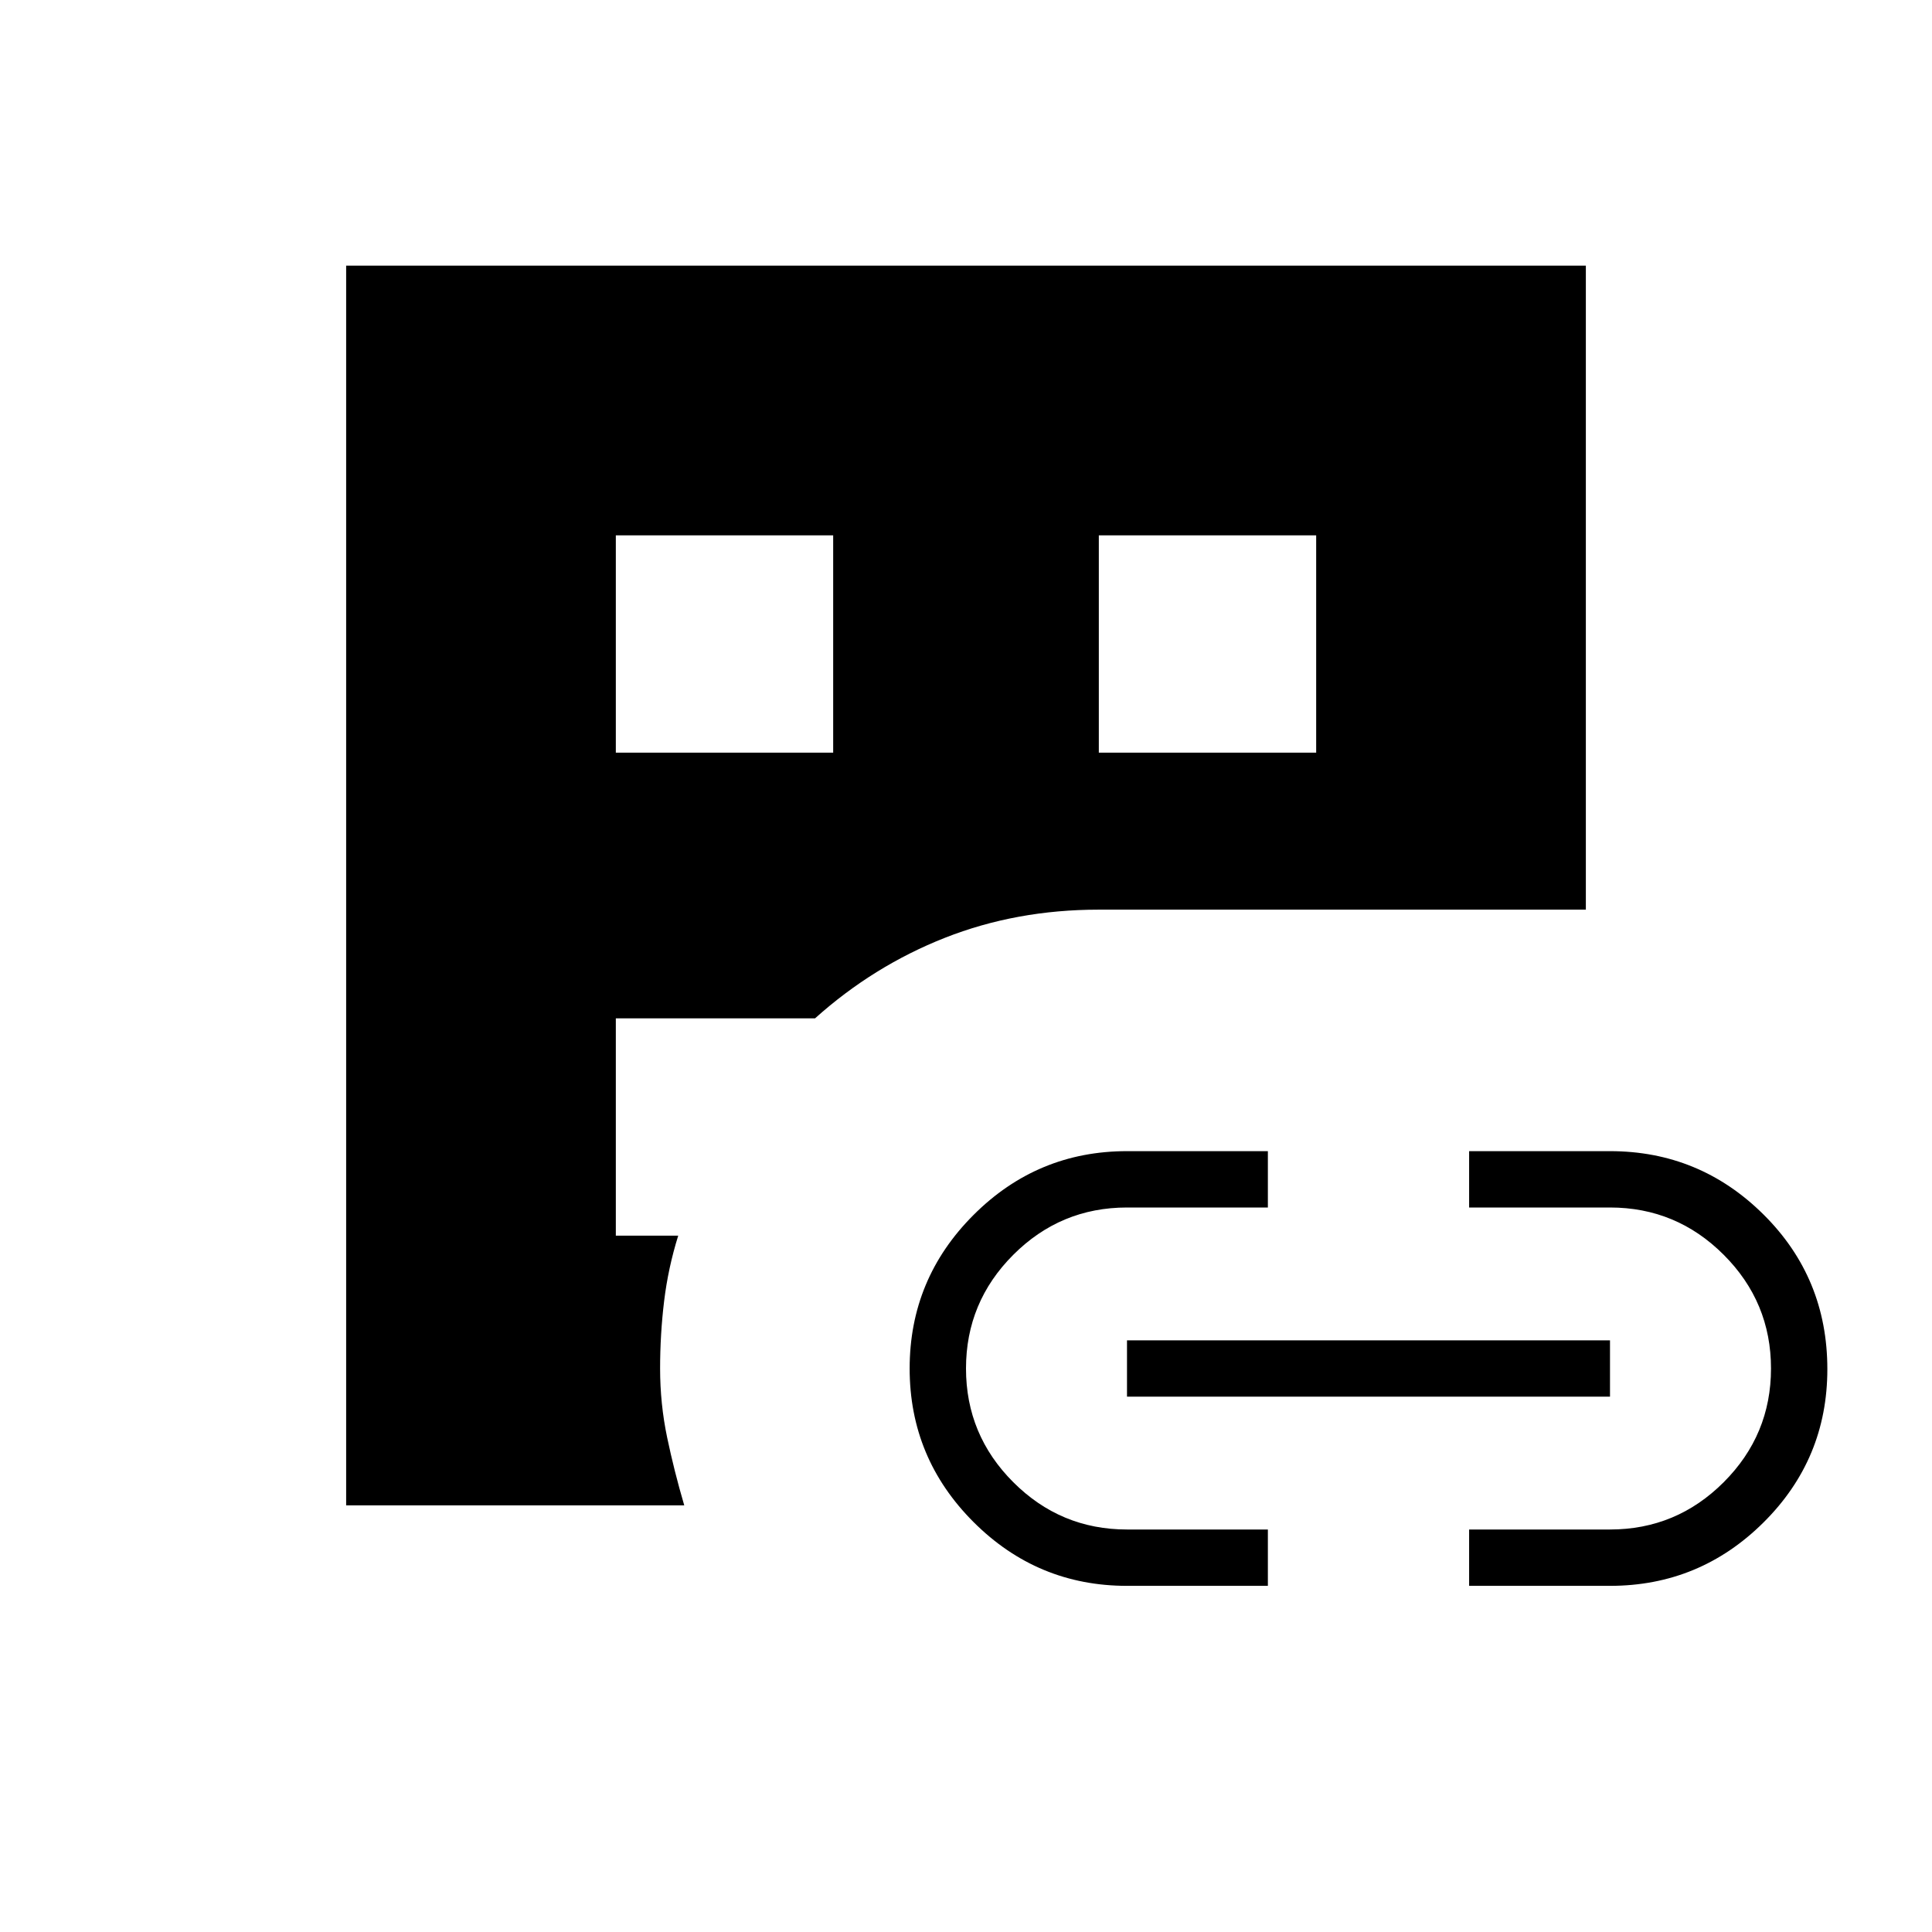 <svg xmlns="http://www.w3.org/2000/svg" height="24" viewBox="0 -960 960 960" width="24"><path d="M172-212v-616h616v320H546q-41 0-76.5 14T405-454h-99v108h31q-5 16-7 32.5t-2 33.5q0 17.548 3.5 34.274Q335-229 340-212H172Zm134-374h108v-108H306v108Zm254 414q-44.55 0-76.275-31.725Q452-235.45 452-280q0-44.55 31.725-76.275Q515.45-388 560-388h70v28h-70q-33 0-56.5 23.5T480-280q0 33 23.5 56.5T560-200h70v28h-70Zm-14-414h108v-108H546v108Zm14 320v-28h240v28H560Zm170 94v-28h70q33 0 56.5-23.5T880-280q0-33-23.5-56.5T800-360h-70v-28h70q44.55 0 76.275 31.48Q908-325.04 908-279.681 908-235 876.275-203.5T800-172h-70Z"/></svg>